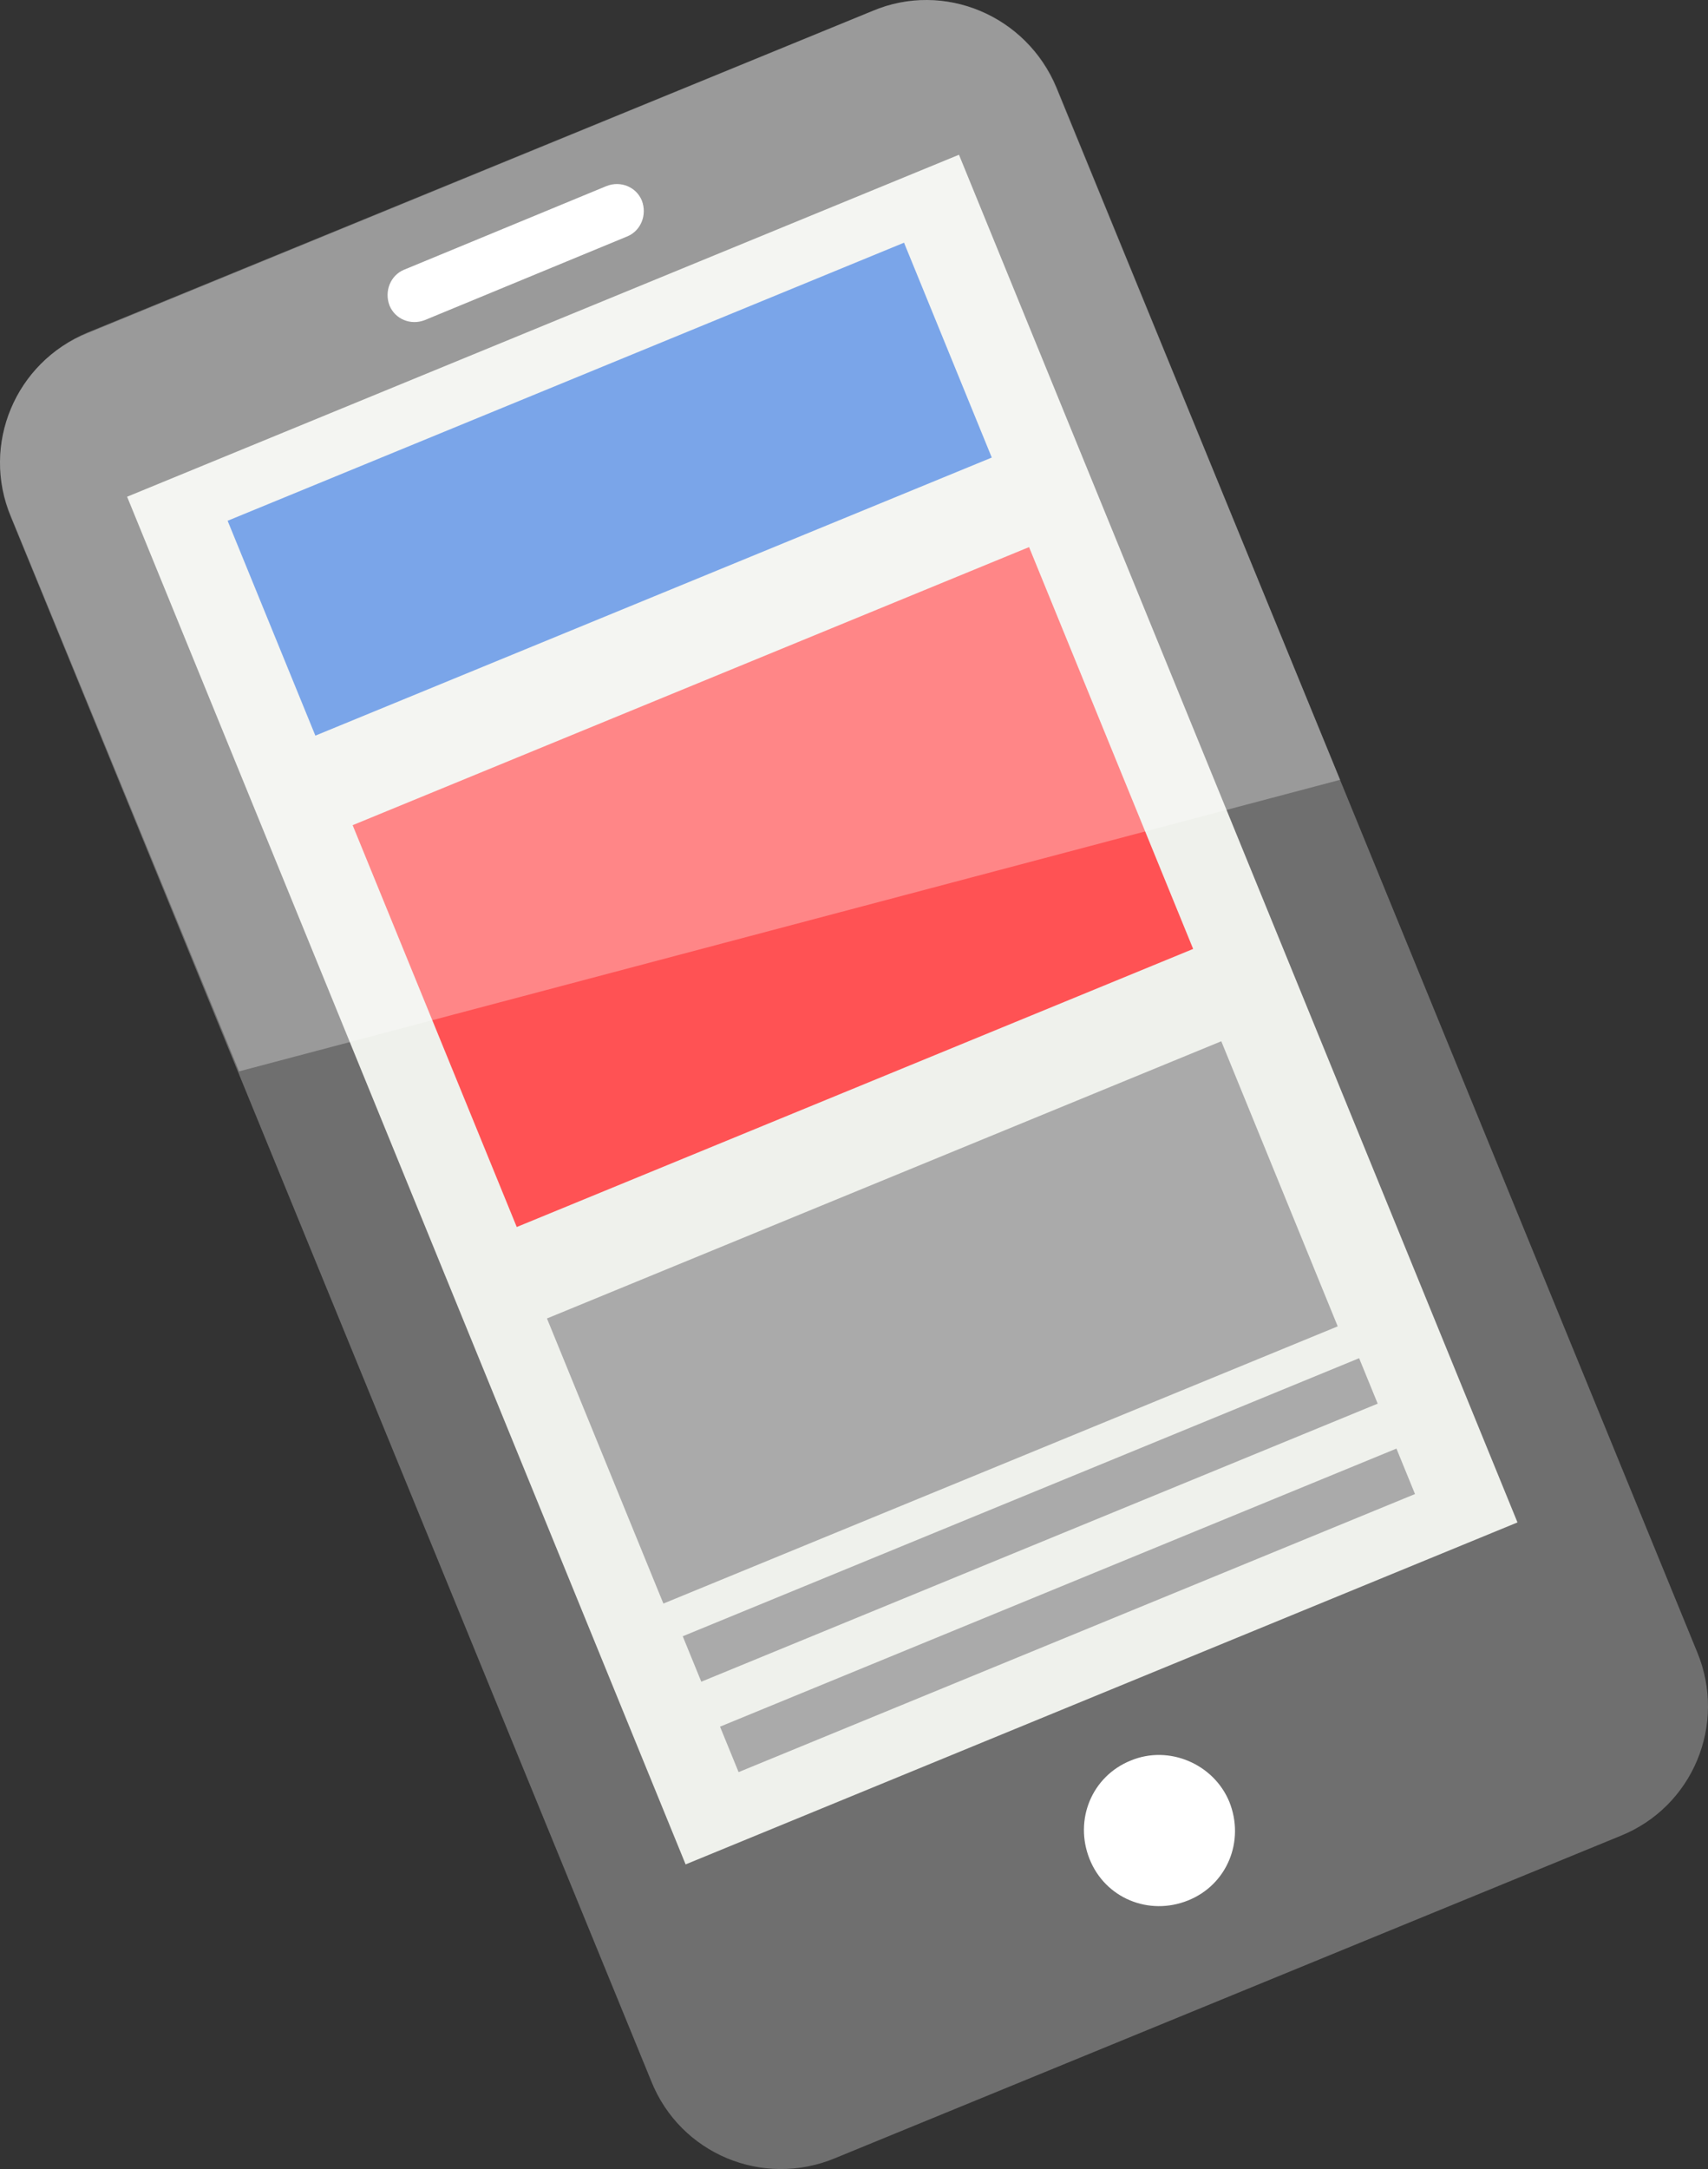 <svg height="330" viewBox="0 0 260 330" width="260" xmlns="http://www.w3.org/2000/svg"><rect x="0" y="0" width="260" height="330" fill="#333333" stroke="none"/><g fill="none"><path d="m160.857 13.358 97.489 237.979c4.578 11.025-.678 23.577-11.699 27.988l-119.53 49.021c-11.02 4.58-23.567-.678-27.975-11.704l-97.489-237.979c-4.578-11.025.678-23.577 11.699-27.988l119.53-49.021c10.851-4.58 23.397.678 27.975 11.704z" fill="#6f6f6f"/><path d="m56.907 41.202 136.954-.134-.219 224.859-136.954.134z" fill="#eff1ec" transform="matrix(.925 -.379 .379 .925 -48.906 59.029)"/><path d="m37.203 56.782 111.36-.109-.034 35.325-111.36.109z" fill="#427fe0" transform="matrix(.925 -.379 .379 .925 -21.284 40.807)"/><path d="m62.096 101.946 111.36-.109-.064 66.065-111.36.109z" fill="#ff5254" transform="matrix(.925 -.379 .379 .925 -42.395 54.777)"/><g fill="#aaa"><path d="m88.078 177.797 111.016-.108-.046 46.872-111.016.108z" transform="matrix(.925 -.379 .379 .925 -65.595 69.512)"/><path d="m101.281 227.553 111.355-.109-.007 7.472-111.355.109z" transform="matrix(.925 -.379 .379 .925 -75.997 76.84)"/><path d="m106.979 241.285 111.36-.109-.007 7.473-111.36.109z" transform="matrix(.925 -.379 .379 .925 -80.796 80.052)"/></g><g fill="#fff"><path d="m204 118.642-43.215-105.308c-4.576-11.005-17.116-16.253-27.963-11.682l-119.476 48.929c-11.016 4.571-16.269 17.1-11.693 27.935l34.741 84.484z" opacity=".3"/><path d="m187.14 274.143c2.383 5.964-.34 12.611-6.299 14.996-5.959 2.386-12.598-.341-14.982-6.305-2.383-5.964.34-12.611 6.299-14.996 5.788-2.386 12.598.511 14.982 6.305z"/><path d="m92.337 28.301-30.86 12.749c-2.013.85-3.019 3.23-2.18 5.44.839 2.04 3.187 3.06 5.367 2.21l30.86-12.749c2.013-.85 3.019-3.23 2.18-5.44-.839-2.04-3.187-3.06-5.367-2.21z"/></g></g></svg>